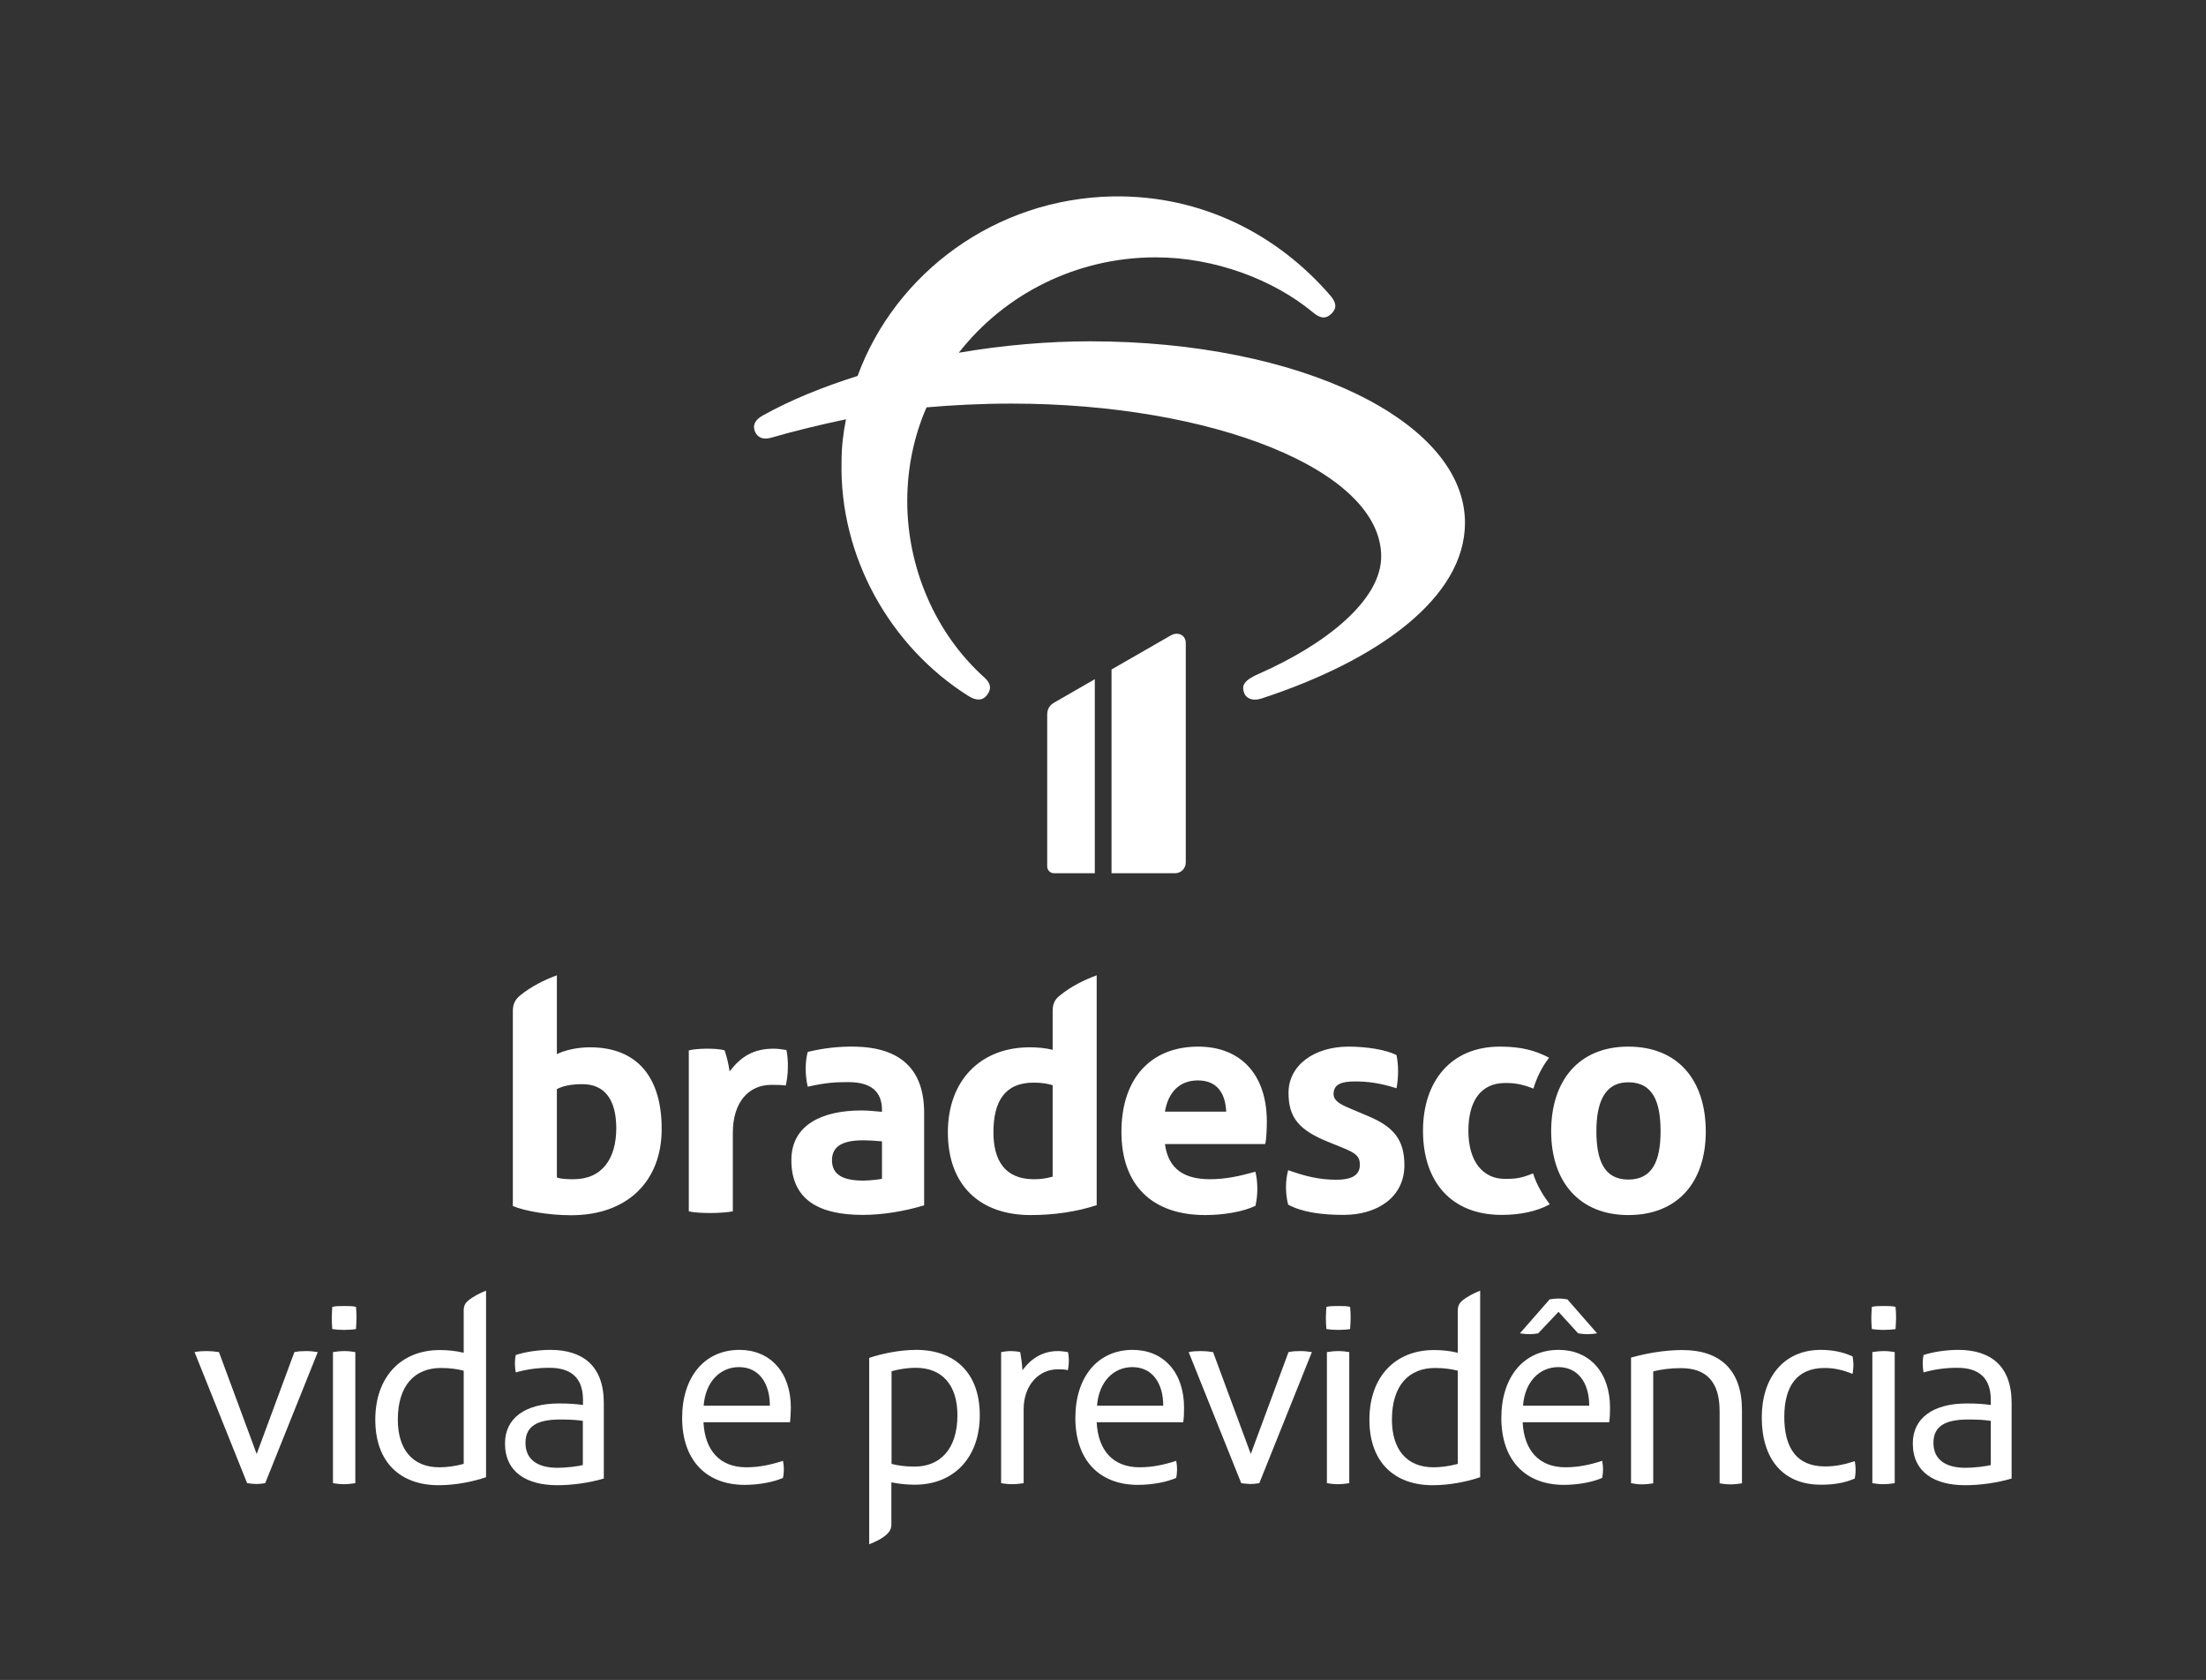 <?xml version="1.0" encoding="utf-8"?>
<!-- Generator: Adobe Illustrator 22.0.1, SVG Export Plug-In . SVG Version: 6.00 Build 0)  -->
<svg version="1.1" xmlns="http://www.w3.org/2000/svg" xmlns:xlink="http://www.w3.org/1999/xlink" x="0px" y="0px"
	 viewBox="0 0 1292.6 984.4" style="enable-background:new 0 0 1292.6 984.4;" xml:space="preserve">
<rect x="0" y="0" width="1292.6" height="984.4" fill="#333333" stroke="none"/>
<style type="text/css">
	.st0{fill:#FFFFFF;}
	.st1{fill:none;}
</style>
<g id="Layer_1">
</g>
<g id="PROPORÇ_x2DC_AO_E_REGRAS">
	<g>
		<g>
			<g>
				<path class="st0" d="M638.7,200c-24.2,0-50.7,2.2-76.9,6.7c26.5-34,68.5-55.9,115.3-55.9c34.6,0,69.1,13,92.4,32.4
					c4.2,3.5,7.4,3.8,10.7,0.6c3.2-3.2,2.9-6.4-0.6-10.5c-30.4-35.3-74.9-59.1-127.6-58.2c-68.8,1.3-127.3,44.8-149.5,105.2
					c-20.3,6.4-39.1,14-55.6,23.2c-4.5,2.5-6.1,5.7-4.5,9.5c1.6,3.5,4.8,4.8,9.4,3.5c14.2-4.1,28.7-7.6,43.9-10.8
					c-1.6,7.9-2.6,16.2-2.6,24.8c-1.3,55.6,28.4,108.4,74.3,137.3c4.5,2.9,8.4,2.9,11-0.6c2.6-3.5,2.3-6.7-1.6-10.2
					c-29.1-26.1-45.2-64.8-45.2-103.3c0-19.4,3.9-38.1,11.3-55c15.2-1.3,31.7-2.2,49.7-2.2c117.6,0,216.7,38.8,216.7,89.6
					c0,25.7-32.6,51.5-71.4,68.6c-9.4,4.1-10.3,7-9,11.1c1.3,3.8,5.5,5.1,10.3,3.5c67.8-22.2,119.2-58.8,119.2-103
					C858.3,246.4,761.4,200,638.7,200"/>
				<g>
					<path class="st0" d="M686.1,372.3l-34.8,20v119.4h37.2c3.5,0,6.3-2.8,6.3-6.3V376.8C694.8,371.9,690,370.1,686.1,372.3z"/>
					<path class="st0" d="M641.5,398l-23.8,13.7c-2.5,1.4-4.1,3.7-4.1,7v89c0,2.2,1.8,4,4,4h23.9V398z"/>
				</g>
			</g>
			<path class="st0" d="M505.8,691.8c-11.9,0-18.3-3.5-18.3-11.9s6.5-11.7,18.3-11.7c4,0,8.5,0.4,11,0.6v21.9
				C515.4,691.2,508.9,691.8,505.8,691.8 M336.1,691c-2.7,0-6.9,0-9.8-1v-51.8c3.5-1.9,8.5-2.9,15-2.9c12.9,0,19.8,9,19.8,25.8
				C361.1,678.7,353,691,336.1,691 M616.8,689.5c-4.4,1.2-7.5,1.5-11,1.5c-17.1,0-23.7-11.2-23.7-27.5c0-18.1,6.7-29.1,23.5-29.1
				c5,0,8.1,0.6,11.2,1.5V689.5z M954.1,691.2c-14.4,0-18.7-11.7-18.7-28.3c0-16.2,4.4-28.7,18.7-28.7c14.8,0,18.9,12.1,18.9,28.7
				C973,680.3,968.2,691.2,954.1,691.2 M682.6,651.4c1.9-11.5,8.7-18.3,19.2-18.3c11.7,0,16.2,7.9,16.7,18.3H682.6z M453.5,614.5
				c-12.3,0-19.4,4.8-26,13.3c-0.6-4.4-1.5-7.9-2.9-12.3c-2.5-0.8-6.9-1-10.6-1c-3.5,0-8.1,0.4-10.4,1v94.3c3.1,0.8,8.3,1,12.9,1
				c4.4,0,10.2-0.4,12.9-1v-46c0-18.3,9.6-28.1,22.5-28.1c2.3,0,6.2,0,8.5,0.4c1.5-6,1.7-14.8,0.4-20.8
				C459.4,615,455.6,614.5,453.5,614.5 M954.1,613.3c-28.9,0-45.2,19.8-45.2,49.6c0,30.2,17.1,49.1,45.2,49.1
				c29.1,0,45.4-19.4,45.4-49.1C999.4,632.9,983.2,613.3,954.1,613.3 M881.8,690.8c-12.9,0-21.4-10.2-21.4-28.1
				c0-17.1,6.9-28.1,21.7-28.1c6.2,0,10.6,1,16.4,3.3c1.7-5.8,4.8-12.5,9.2-18.1c-8.1-4.2-16-6.5-28.9-6.5c-28.5,0-45,20.2-45,49.3
				c0,30.2,16.9,49.3,46,49.3c10.6,0,20.4-1.9,28.3-6.2c-3.5-4.6-7.5-10.8-9.8-18.1C891,690.5,887.9,690.8,881.8,690.8 M801.4,653.9
				l-10.4-4.4c-6-2.5-9.6-4.6-9.6-8.5c0-6,5.4-7.3,12.5-7.3s14.4,0.8,24.4,4c1.2-6.9,1.2-13.3,0-19.4c-6.2-3.3-17.9-5-28.1-5
				c-20,0-35.2,10.8-35.2,27.1c0,14.6,6.2,21.9,23.7,28.9l8.1,3.3c7.7,3.1,10,5,10,10c0,7.5-7.5,8.7-13.7,8.7
				c-10.4,0-18.3-2.1-28.3-5.6c-1.7,6-1.7,13.9,0,20.2c8.5,4.6,20.2,6,32.5,6c19.8,0,35.6-10.4,35.6-29.1
				C822.9,667.4,816.2,660.1,801.4,653.9 M702.1,613.3c-27.9,0-45,18.7-45,50s18.1,48.7,49.1,48.7c10.6,0,22.1-1.9,29.4-5.4
				c1.5-6,1.5-13.9,0-20c-9.6,2.7-17.7,4.4-26.6,4.4c-14.4,0-24.4-5.4-26.4-20.6h58.7c0.8-2.3,1-10,1-13.1
				C742.3,629.1,726.5,613.3,702.1,613.3 M501.2,613.3c-10.2-0.2-19.2,1-27.9,3.1c-1.7,5.8-1.5,14.4,0,20.4
				c10.8-2.5,16.9-2.7,23.7-2.7c13.3,0,19.8,5.4,19.8,16.4v1c-4-0.4-8.7-0.8-12.1-0.8c-22.1,0-41,7.9-41,29.1
				c0,23.9,17.1,32.1,41.8,32.1c11.7,0,24.4-2.1,36-5.6v-53.9C541.6,626.6,527.7,613.9,501.2,613.3 M616.8,592.5v22.7
				c-4.6-1.2-9.4-1.5-13.5-1.5c-28.5,0-47.9,19.2-47.9,49.8c0,31.2,18.9,48.5,48.5,48.5c13.5,0,26.9-1.9,38.7-5.8V571.5
				c-7.3,2.7-15,6.5-21.4,11.7C617.8,585.8,616.8,588.5,616.8,592.5 M345.7,613.7c-7.5,0-14.8,1.7-19.4,4v-46.2
				c-7.3,2.7-15,6.5-21.4,11.7c-3.3,2.7-4.4,5.4-4.4,9.4v114.1c6.9,2.9,20.8,5.4,34.1,5.4c33.7,0,53.1-20.6,53.1-50.4
				C387.8,632,374,613.7,345.7,613.7"/>
			<g>
				<g>
					<path class="st0" d="M144.8,869.1L114,792.3c2.5-0.5,4.7-0.6,7.1-0.6c2.4,0,4.7,0.2,7.2,0.6l22.1,59.7l22.1-59.7
						c2.5-0.5,4.4-0.6,6.8-0.6c2.4,0,4.4,0.2,6.9,0.6l-30.8,76.8c-1.9,0.3-3.5,0.5-5.2,0.5C148.4,869.5,146.7,869.4,144.8,869.1z"/>
					<path class="st0" d="M194.7,778.8c-0.2-2-0.3-4.6-0.3-6.6c0-2,0.2-4.6,0.3-6.4c1.9-0.5,4.6-0.5,7.1-0.5s5,0,6.8,0.5
						c0.2,1.9,0.3,4.4,0.3,6.4c0,2-0.2,4.6-0.3,6.6c-1.7,0.3-4.6,0.5-7.1,0.5S196.5,779.1,194.7,778.8z M195.1,869.1v-76.8
						c1.7-0.3,4.4-0.6,6.8-0.6c2.4,0,4.6,0.3,6.3,0.6v76.8c-1.7,0.3-4.4,0.6-6.8,0.6S196.8,869.4,195.1,869.1z"/>
					<path class="st0" d="M219.9,831.9c0-25.1,15.1-40.8,37.8-40.8c4.9,0,9.6,0.5,14,1.6V768c0-2.7,0.8-4.2,2.4-5.7
						c3-2.5,7.1-4.6,10.7-6v109.3c-6.9,2.4-17.3,4.7-27.8,4.7C234.7,870.3,219.9,857,219.9,831.9z M271.7,857.8v-54.6
						c-3.5-0.9-8-1.6-13.3-1.6c-15.2,0-25.3,10-25.3,30.3c0,17.6,8.8,27.9,24.3,27.9C261.7,859.8,266.6,859.2,271.7,857.8z"/>
					<path class="st0" d="M353.8,822.1v44.3c-8.6,2.5-18.2,3.9-27.3,3.9c-17.7,0-30.6-7.5-30.6-24.5c0-14.8,11.9-23.4,31.6-23.4
						c6.1,0,9.9,0.3,14.1,0.9v-3c0-13-7.1-18.8-19.6-18.8c-6.8,0-13,0.8-19.8,2.7c-0.3-1.6-0.5-3.5-0.5-5.3c0-1.7,0.2-3.5,0.5-4.9
						c5.8-1.9,13.5-3,20.3-3C341.4,791,353.8,800.3,353.8,822.1z M341.5,858.5v-25.9c-3.8-0.6-7.7-0.8-13.2-0.8
						c-13.5,0-20.4,3.9-20.4,13.7c0,9.4,6.6,14.6,18.8,14.6C331.6,860.1,338.2,859.3,341.5,858.5z"/>
					<path class="st0" d="M462.9,833.4h-50.7c0.8,16.3,9.4,26.4,25.1,26.4c7.8,0,14.8-1.6,21.5-3.8c0.3,1.6,0.5,3.3,0.5,5
						s-0.2,3.5-0.5,5c-5.3,2.4-14,4.1-22.4,4.1c-23.2,0-36.7-15.1-36.7-39.2c0-23.9,13-39.9,33.6-39.9c17.9,0,30.1,13,30.1,33.9
						C463.3,827.1,463.2,831.5,462.9,833.4z M451.1,823.7c0-13.2-6.4-22.6-18.1-22.6c-11,0-19.6,8.5-20.7,22.6H451.1z"/>
					<path class="st0" d="M509.3,795.7c7.1-2.4,17.6-4.7,27.6-4.7c22.3,0,37.2,13.2,37.2,38.3c0,25-15.4,40.7-38,40.7
						c-4.9,0-9.6-0.5-13.8-1.4v24.6c0,2.5-0.9,4.2-2.5,5.7c-2.8,2.7-6.9,4.6-10.5,6V795.7z M561,829.3c0-17.6-8.8-27.8-24.5-27.8
						c-4.1,0-8.9,0.6-14.1,2v54.3c3.3,0.9,8,1.6,13.3,1.6C550.6,859.5,561,849.4,561,829.3z"/>
					<path class="st0" d="M586.6,869.1v-76.8c1.6-0.3,3.6-0.6,5.7-0.6c1.7,0,3.9,0.2,5.5,0.6c0.6,3.3,1.1,7.1,1.3,10.7
						c5.3-7.4,12.4-11.3,20.7-11.3c2,0,4.1,0.3,6,0.6c0.3,1.6,0.5,3.3,0.5,4.9c0,1.7-0.2,3.8-0.6,5.7c-1.6-0.5-3.9-0.5-6-0.5
						c-11.1,0-19.9,9.4-19.9,23.4v43.3c-1.7,0.3-4.4,0.6-6.8,0.6S588.3,869.4,586.6,869.1z"/>
					<path class="st0" d="M693.3,833.4h-50.7c0.8,16.3,9.4,26.4,25.1,26.4c7.8,0,14.8-1.6,21.5-3.8c0.3,1.6,0.5,3.3,0.5,5
						s-0.2,3.5-0.5,5c-5.3,2.4-14,4.1-22.4,4.1c-23.2,0-36.7-15.1-36.7-39.2c0-23.9,13-39.9,33.6-39.9c17.9,0,30.1,13,30.1,33.9
						C693.8,827.1,693.7,831.5,693.3,833.4z M681.6,823.7c0-13.2-6.4-22.6-18.1-22.6c-11,0-19.6,8.5-20.7,22.6H681.6z"/>
					<path class="st0" d="M727.3,869.1l-30.8-76.8c2.5-0.5,4.7-0.6,7.1-0.6c2.4,0,4.7,0.2,7.2,0.6l22.1,59.7l22.1-59.7
						c2.5-0.5,4.4-0.6,6.8-0.6c2.4,0,4.4,0.2,6.9,0.6l-30.8,76.8c-1.9,0.3-3.5,0.5-5.2,0.5C730.9,869.5,729.1,869.4,727.3,869.1z"/>
					<path class="st0" d="M777.2,778.8c-0.2-2-0.3-4.6-0.3-6.6c0-2,0.2-4.6,0.3-6.4c1.9-0.5,4.6-0.5,7.1-0.5s5,0,6.8,0.5
						c0.2,1.9,0.3,4.4,0.3,6.4c0,2-0.2,4.6-0.3,6.6c-1.7,0.3-4.6,0.5-7.1,0.5S778.9,779.1,777.2,778.8z M777.5,869.1v-76.8
						c1.7-0.3,4.4-0.6,6.8-0.6c2.4,0,4.6,0.3,6.3,0.6v76.8c-1.7,0.3-4.4,0.6-6.8,0.6S779.2,869.4,777.5,869.1z"/>
					<path class="st0" d="M802.4,831.9c0-25.1,15.1-40.8,37.8-40.8c4.9,0,9.6,0.5,14,1.6V768c0-2.7,0.8-4.2,2.4-5.7
						c3-2.5,7.1-4.6,10.7-6v109.3c-6.9,2.4-17.3,4.7-27.8,4.7C817.2,870.3,802.4,857,802.4,831.9z M854.2,857.8v-54.6
						c-3.5-0.9-8-1.6-13.3-1.6c-15.2,0-25.3,10-25.3,30.3c0,17.6,8.8,27.9,24.3,27.9C844.2,859.8,849,859.2,854.2,857.8z"/>
					<path class="st0" d="M942.9,833.4h-50.7c0.8,16.3,9.4,26.4,25.1,26.4c7.8,0,14.8-1.6,21.5-3.8c0.3,1.6,0.5,3.3,0.5,5
						s-0.2,3.5-0.5,5c-5.3,2.4-14,4.1-22.4,4.1c-23.2,0-36.7-15.1-36.7-39.2c0-23.9,13-39.9,33.6-39.9c17.9,0,30.1,13,30.1,33.9
						C943.4,827.1,943.3,831.5,942.9,833.4z M901.3,781.3c-1.6,0.3-3.1,0.5-5,0.5c-1.7,0-3.9-0.2-5.7-0.5l17.4-19.9
						c1.7-0.3,3.6-0.5,5.2-0.5c1.7,0,3.5,0.2,5.2,0.5l17.4,19.9c-1.6,0.3-3.9,0.5-5.8,0.5c-1.7,0-3.6-0.2-5.3-0.5l-11.5-12.6
						L901.3,781.3L901.3,781.3z M931.2,823.7c0-13.2-6.4-22.6-18.1-22.6c-11,0-19.6,8.5-20.7,22.6H931.2z"/>
					<path class="st0" d="M955.7,869.1v-73.6c9.1-2.5,19.6-4.4,30.1-4.4c22.3,0,34.9,11.9,34.9,35.2l0,42.9
						c-1.7,0.3-4.4,0.6-6.8,0.6s-4.6-0.3-6.3-0.6v-42.4c0-17.1-7.8-25.1-22.6-25.1c-6.6,0-11.9,0.8-16.3,1.9v65.6
						c-1.7,0.3-4.4,0.6-6.8,0.6S957.5,869.4,955.7,869.1z"/>
					<path class="st0" d="M1032.3,830.6c0-23.5,13-39.6,34.5-39.6c7.5,0,13.3,1.4,18.7,3.8c0.3,1.6,0.5,3.3,0.5,5
						c0,1.6-0.2,3.6-0.5,5.3c-5.3-2.2-10.5-3.5-16.3-3.5c-16.3,0-23.7,10.7-23.7,28.7c0,18.1,7.2,29,23.9,29
						c6.6,0,12.2-1.4,17.4-3.1c0.3,1.6,0.5,3.3,0.5,5s-0.2,3.6-0.5,5.2c-5.8,2.5-12.1,3.6-19.5,3.6
						C1044.7,870.2,1032.3,854.9,1032.3,830.6z"/>
					<path class="st0" d="M1096.8,778.8c-0.2-2-0.3-4.6-0.3-6.6c0-2,0.2-4.6,0.3-6.4c1.9-0.5,4.6-0.5,7.1-0.5s5,0,6.8,0.5
						c0.2,1.9,0.3,4.4,0.3,6.4c0,2-0.2,4.6-0.3,6.6c-1.7,0.3-4.6,0.5-7.1,0.5S1098.6,779.1,1096.8,778.8z M1097.1,869.1v-76.8
						c1.7-0.3,4.4-0.6,6.8-0.6c2.4,0,4.6,0.3,6.3,0.6v76.8c-1.7,0.3-4.4,0.6-6.8,0.6C1101.1,869.7,1098.9,869.4,1097.1,869.1z"/>
					<path class="st0" d="M1178.7,822.1v44.3c-8.6,2.5-18.2,3.9-27.3,3.9c-17.7,0-30.6-7.5-30.6-24.5c0-14.8,11.9-23.4,31.6-23.4
						c6.1,0,9.9,0.3,14.1,0.9v-3c0-13-7.1-18.8-19.6-18.8c-6.8,0-13,0.8-19.8,2.7c-0.3-1.6-0.5-3.5-0.5-5.3c0-1.7,0.2-3.5,0.5-4.9
						c5.8-1.9,13.5-3,20.3-3C1166.3,791,1178.7,800.3,1178.7,822.1z M1166.5,858.5v-25.9c-3.8-0.6-7.7-0.8-13.2-0.8
						c-13.5,0-20.4,3.9-20.4,13.7c0,9.4,6.6,14.6,18.8,14.6C1156.6,860.1,1163.2,859.3,1166.5,858.5z"/>
				</g>
			</g>
		</g>
		<rect x="0.3" y="0.1" class="st1" width="1292.1" height="984.2"/>
	</g>
</g>
</svg>
